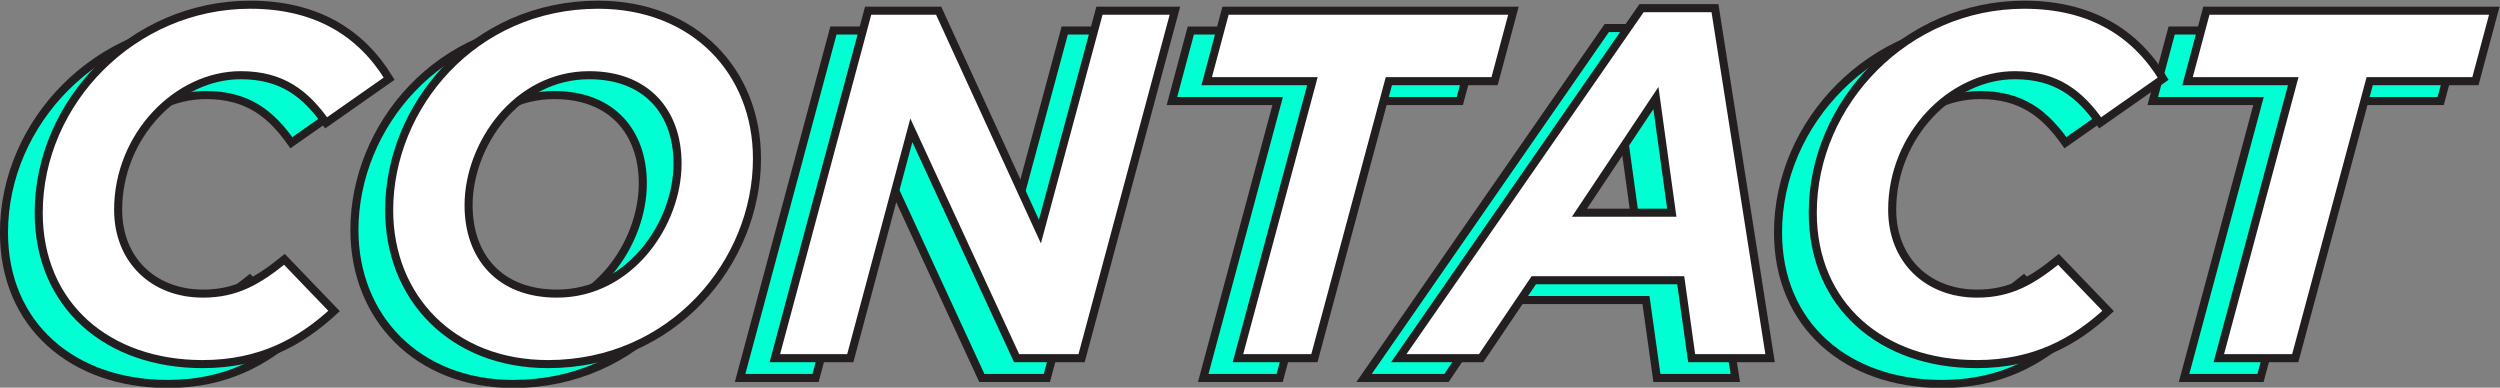 <?xml version="1.0" encoding="utf-8"?>
<!-- Generator: Adobe Illustrator 22.1.0, SVG Export Plug-In . SVG Version: 6.00 Build 0)  -->
<svg version="1.1" id="Layer_1" xmlns="http://www.w3.org/2000/svg" xmlns:xlink="http://www.w3.org/1999/xlink" x="0px" y="0px"
	 viewBox="0 0 1007.3 156.2" style="enable-background:new 0 0 1007.3 156.2;" xml:space="preserve">
<rect x="0" y="0" width="1007.3" height="156.2" fill="#808080" stroke="none"/>
<style type="text/css">
	.st0{fill:#00FFD2;stroke:#231F20;stroke-width:3.25;stroke-miterlimit:10;}
	.st1{fill:#FFFFFF;stroke:#231F20;stroke-width:3.25;stroke-miterlimit:10;}
</style>
<g>
	<path class="st0" d="M67.6,154.7c23.4,0,39.6-9,53-21.4l-20-20.8c-10.4,8.4-19.2,13.8-32.8,13.8c-20,0-34.2-13.6-34.2-33.8
		c0-29.8,23.8-54.2,49.4-54.2c16.8,0,26.2,7.6,34.4,19.2l25.4-17.8c-11.2-18.4-29.2-29.8-56-29.8C39.6,9.9,1.6,49.1,1.6,93.7
		C1.6,131.1,29.4,154.7,67.6,154.7z"/>
	<path class="st0" d="M206.8,154.7c50.2,0,84.2-41,84.2-82.8c0-35.2-25.4-62-64-62c-50.2,0-84.2,41-84.2,82.8
		C142.8,127.9,168.2,154.7,206.8,154.7z M210.4,126.3c-23,0-35.6-14.8-35.6-35.6c0-24.2,19.2-52.4,48.6-52.4
		c23,0,35.6,14.8,35.6,35.6C259,98.1,239.8,126.3,210.4,126.3z"/>
	<path class="st0" d="M298.2,152.3h30.4l24.6-91.8l42.4,91.8h26.2l37.6-140H429l-24,89l-40.8-89h-28.4L298.2,152.3z"/>
	<path class="st0" d="M484.8,152.3h30.8l30-111.6h42.6l7.6-28.4h-116l-7.6,28.4h42.6L484.8,152.3z"/>
	<path class="st0" d="M549.6,152.3h33.2l21.2-31.4h59.2l4.4,31.4h31.6L677,11.3h-29.6L549.6,152.3z M622.4,93.7l30.8-46.2l6.4,46.2
		H622.4z"/>
	<path class="st0" d="M782.4,154.7c23.4,0,39.6-9,53-21.4l-20-20.8c-10.4,8.4-19.2,13.8-32.8,13.8c-20,0-34.2-13.6-34.2-33.8
		c0-29.8,23.8-54.2,49.4-54.2c16.8,0,26.2,7.6,34.4,19.2l25.4-17.8c-11.2-18.4-29.2-29.8-56-29.8c-47.2,0-85.2,39.2-85.2,83.8
		C716.4,131.1,744.2,154.7,782.4,154.7z"/>
	<path class="st0" d="M880,152.3h30.8l30-111.6h42.6l7.6-28.4H875l-7.6,28.4H910L880,152.3z"/>
</g>
<g>
	<path class="st1" d="M81.6,146.7c23.4,0,39.6-9,53-21.4l-20-20.8c-10.4,8.4-19.2,13.8-32.8,13.8c-20,0-34.2-13.6-34.2-33.8
		c0-29.8,23.8-54.2,49.4-54.2c16.8,0,26.2,7.6,34.4,19.2l25.4-17.8c-11.2-18.4-29.2-29.8-56-29.8c-47.2,0-85.2,39.2-85.2,83.8
		C15.6,123.1,43.4,146.7,81.6,146.7z"/>
	<path class="st1" d="M220.8,146.7c50.2,0,84.2-41,84.2-82.8c0-35.2-25.4-62-64-62c-50.2,0-84.2,41-84.2,82.8
		C156.8,119.9,182.2,146.7,220.8,146.7z M224.4,118.3c-23,0-35.6-14.8-35.6-35.6c0-24.2,19.2-52.4,48.6-52.4
		c23,0,35.6,14.8,35.6,35.6C273,90.1,253.8,118.3,224.4,118.3z"/>
	<path class="st1" d="M312.2,144.3h30.4l24.6-91.8l42.4,91.8h26.2l37.6-140H443l-24,89l-40.8-89h-28.4L312.2,144.3z"/>
	<path class="st1" d="M498.8,144.3h30.8l30-111.6h42.6l7.6-28.4h-116l-7.6,28.4h42.6L498.8,144.3z"/>
	<path class="st1" d="M563.6,144.3h33.2l21.2-31.4h59.2l4.4,31.4h31.6L691,3.3h-29.6L563.6,144.3z M636.4,85.7l30.8-46.2l6.4,46.2
		H636.4z"/>
	<path class="st1" d="M796.4,146.7c23.4,0,39.6-9,53-21.4l-20-20.8c-10.4,8.4-19.2,13.8-32.8,13.8c-20,0-34.2-13.6-34.2-33.8
		c0-29.8,23.8-54.2,49.4-54.2c16.8,0,26.2,7.6,34.4,19.2l25.4-17.8c-11.2-18.4-29.2-29.8-56-29.8c-47.2,0-85.2,39.2-85.2,83.8
		C730.4,123.1,758.2,146.7,796.4,146.7z"/>
	<path class="st1" d="M894,144.3h30.8l30-111.6h42.6l7.6-28.4H889l-7.6,28.4H924L894,144.3z"/>
</g>
</svg>

